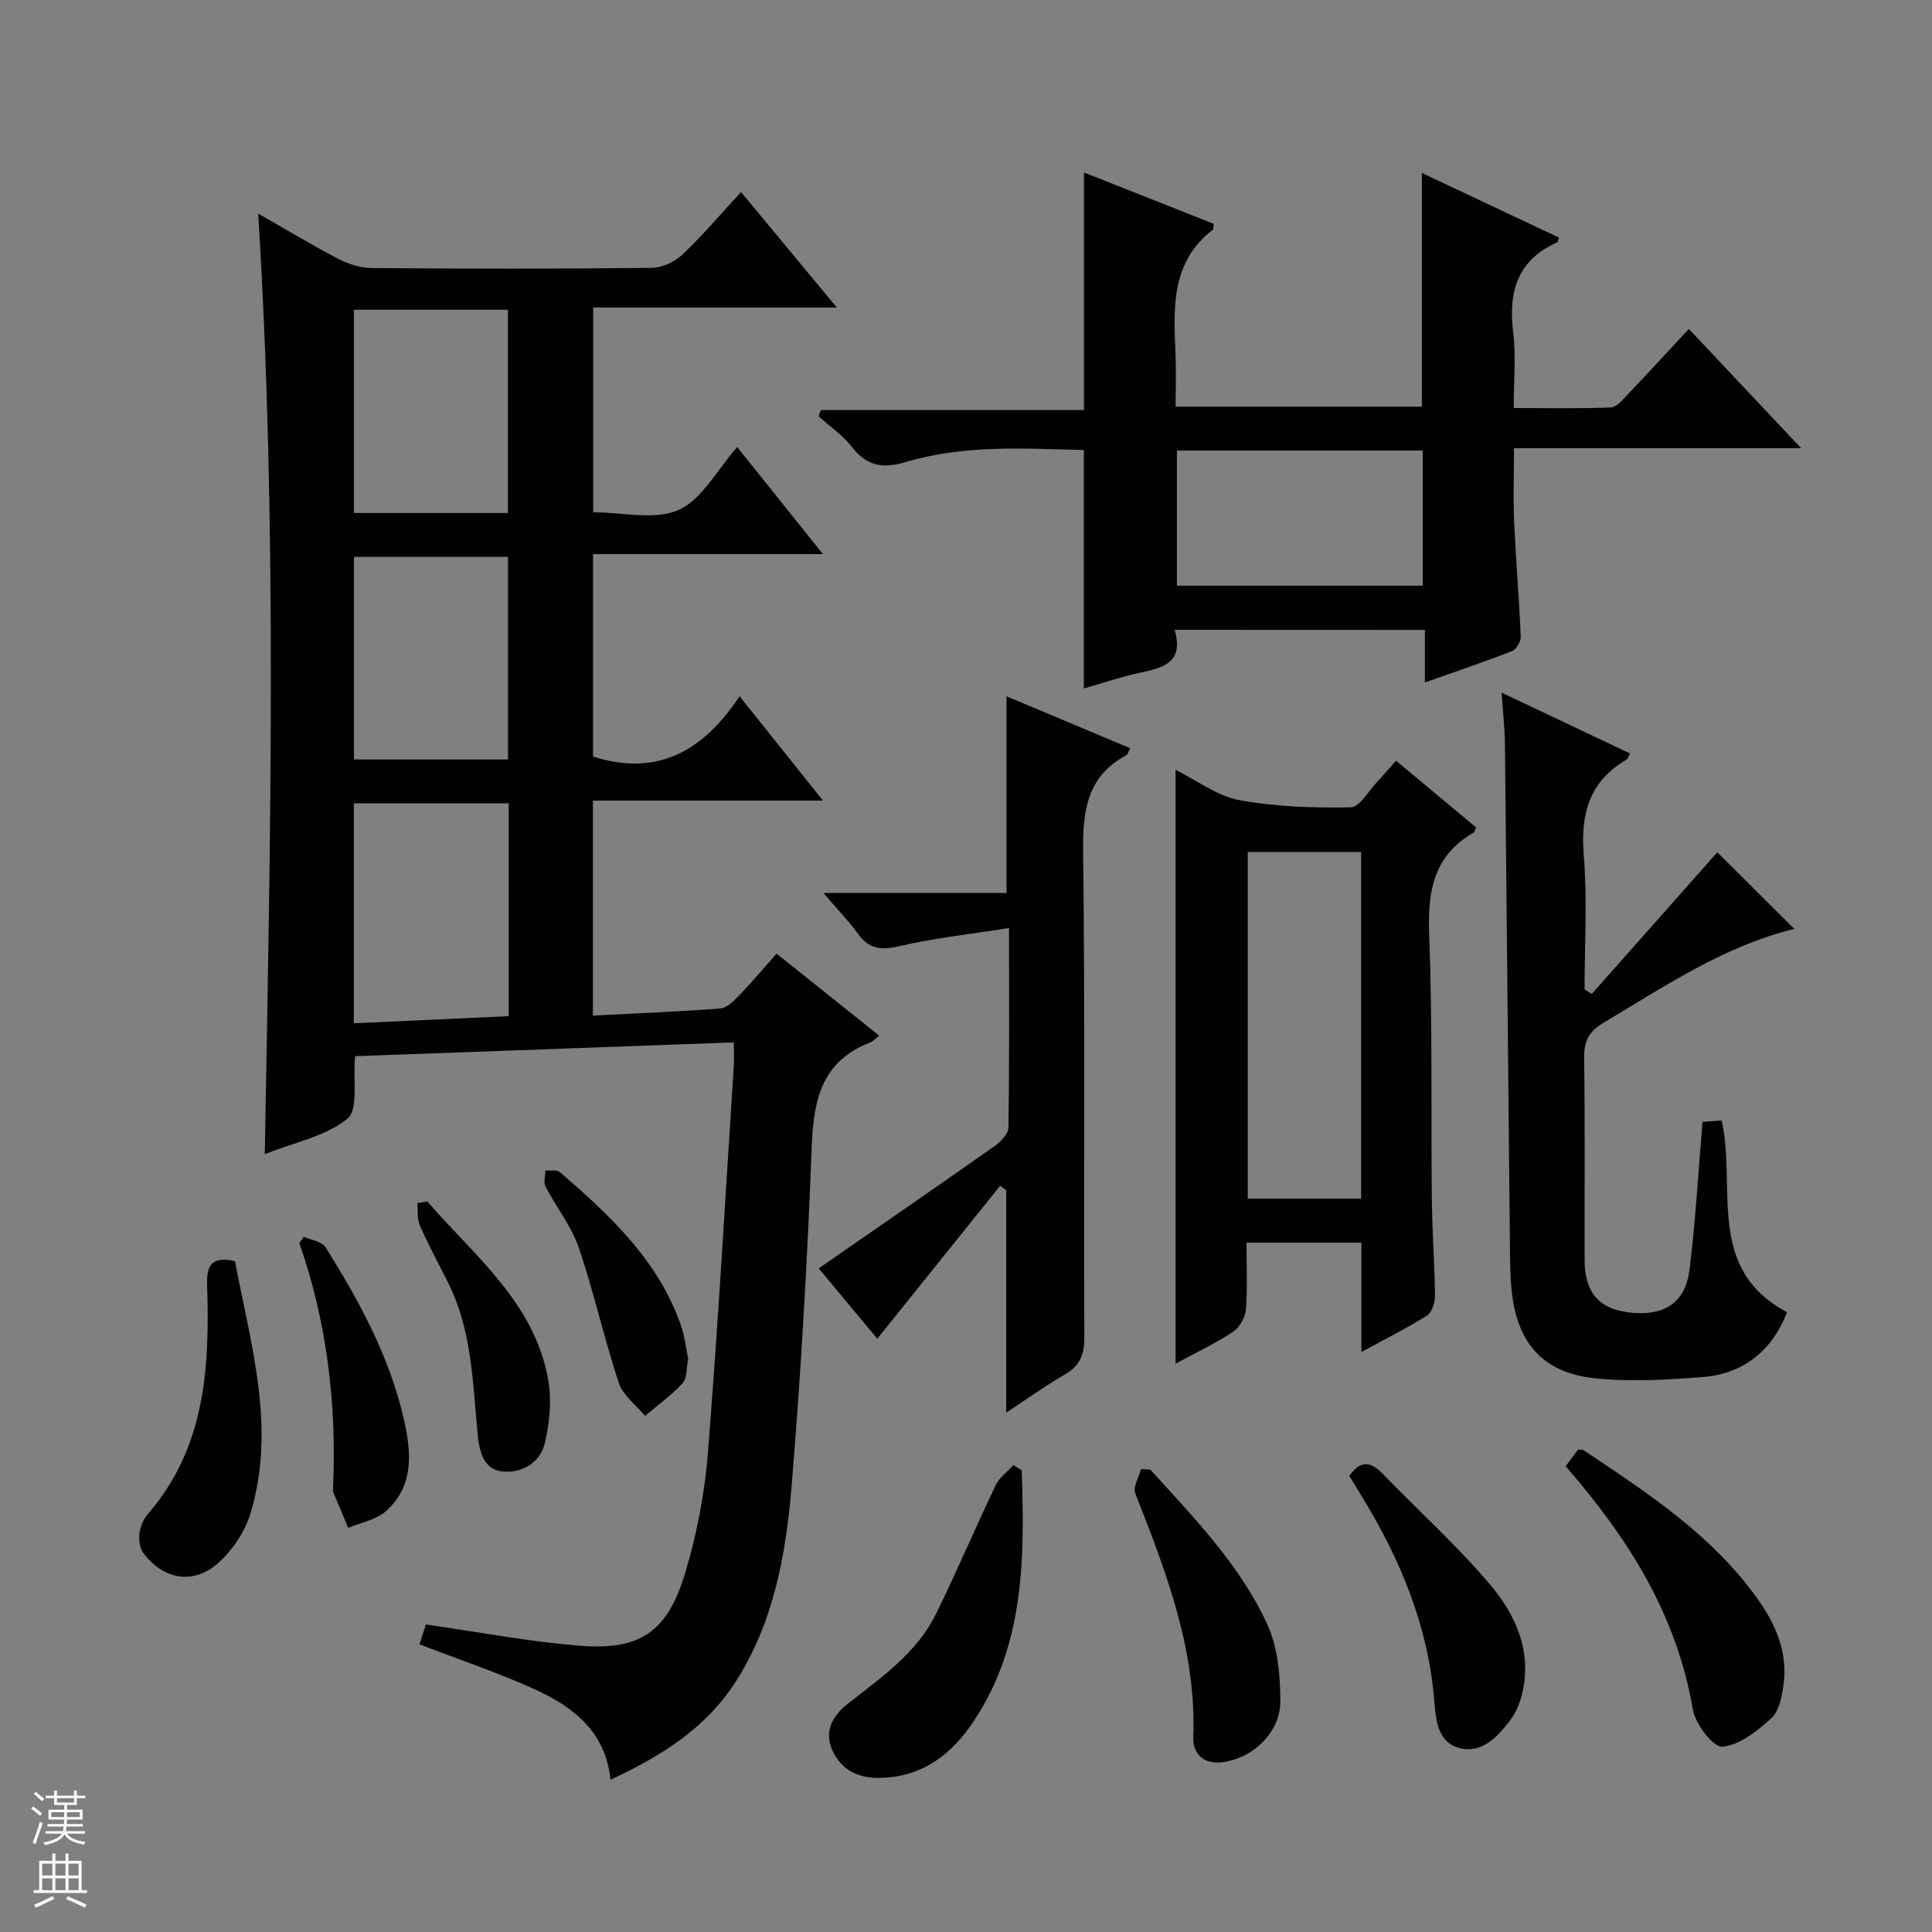 <svg enable-background="new 0 0 400 400" viewBox="0 0 400 400" xmlns="http://www.w3.org/2000/svg"><rect x="0" y="0" width="400" height="400" fill="#808080" stroke="none"/><g fill="#010100"><path d="m151.93 215.82c-26.5.96-52.5 1.91-78.41 2.85-.46 4.91.72 11.02-1.58 12.93-4.35 3.61-10.7 4.8-17.12 7.36 1.16-65.29 2.65-129.77-1.36-194.74 5.59 3.19 10.94 6.43 16.48 9.32 2.12 1.1 4.66 1.94 7.01 1.96 19.33.15 38.66.17 57.99-.04 2.16-.02 4.76-1.25 6.36-2.76 4.21-3.99 7.97-8.45 12.12-12.94 6.55 7.9 12.91 15.56 19.84 23.91-17.12 0-33.6 0-50.45 0v42.39c6.08 0 12.74 1.7 17.68-.48 4.84-2.14 7.92-8.24 12.14-13.02 6.42 8.02 11.8 14.74 17.74 22.16-16.21 0-31.73 0-47.59 0v41.91c13.5 4.33 22.97-1.35 30.34-12.48 5.95 7.44 11.32 14.17 17.27 21.61-16.27 0-31.79 0-47.64 0v44.5c8.92-.46 17.67-.8 26.39-1.47 1.36-.11 2.79-1.56 3.88-2.68 2.62-2.72 5.05-5.62 7.76-8.67 7.19 5.75 14.06 11.24 21.24 16.97-.73.57-1.24 1.19-1.89 1.44-9.89 3.81-11.69 11.69-12.06 21.31-.89 23.42-2.22 46.85-4.15 70.21-1.17 14.23-3.64 28.41-11.61 40.82-6.16 9.59-15.36 15.39-25.91 20.27-1.06-10.02-7.77-15.1-15.65-18.69-7.65-3.48-15.67-6.16-23.89-9.33.45-1.41.93-2.9 1.32-4.11 10.86 1.55 21.31 3.56 31.84 4.4 12.51 1 18.16-2.85 21.82-15.01 2.42-8.04 4.06-16.48 4.72-24.85 2.12-26.67 3.63-53.4 5.36-80.1.09-1.33.01-2.66.01-4.95zm-78.67-3.96c10.92-.5 21.42-.99 32.06-1.48 0-15.04 0-29.45 0-44.06-10.8 0-21.34 0-32.06 0zm.01-147.73v42.08h31.89c0-14.24 0-28.1 0-42.08-10.73 0-21.03 0-31.89 0zm31.91 93.11c0-14.25 0-28.11 0-41.94-10.84 0-21.26 0-31.9 0v41.94z"/><path d="m243.19 130.4c1.98 6.72-2.29 7.84-7.03 8.85-3.87.82-7.64 2.12-11.76 3.29 0-16.57 0-32.73 0-49.36-12.25-.32-24.71-1.14-36.81 2.46-4.75 1.42-8.05.94-11.15-3.04-1.91-2.45-4.61-4.3-6.95-6.42.15-.43.31-.86.46-1.28h54.47c0-16.67 0-32.54 0-49.19 8.99 3.56 17.95 7.1 26.86 10.63-.08.61-.01 1.09-.19 1.23-8.76 6.76-8.1 16.3-7.71 25.81.14 3.47.02 6.94.02 10.81h50.98c0-16.09 0-31.96 0-48.38 9.56 4.5 18.97 8.94 28.37 13.37-.15.45-.16.91-.34.99-8.26 3.67-10.16 10.23-9.12 18.63.61 4.9.11 9.94.11 15.68 6.93 0 13.51.14 20.08-.12 1.2-.05 2.46-1.58 3.47-2.64 4.23-4.44 8.37-8.96 12.71-13.62 8.05 8.56 15.3 16.25 23.25 24.7-20.21 0-39.41 0-59.46 0 0 5.33-.17 10.24.04 15.13.35 7.96 1.02 15.91 1.36 23.87.04 1-.89 2.65-1.76 2.99-5.82 2.27-11.75 4.27-18.08 6.51 0-3.88 0-7.18 0-10.88-17.16-.02-34.04-.02-51.82-.02zm.48-9.14h50.89c0-9.56 0-18.78 0-27.98-17.13 0-33.88 0-50.89 0z"/><path d="m281.86 279.92c0-8.13 0-15.25 0-22.63-7.95 0-15.53 0-23.79 0 0 4.64.23 9.26-.12 13.83-.13 1.63-1.3 3.71-2.64 4.6-3.69 2.43-7.73 4.34-11.92 6.61 0-41.14 0-81.64 0-122.94 4.43 2.19 8.59 5.41 13.18 6.26 7.54 1.4 15.38 1.64 23.08 1.5 1.89-.04 3.73-3.45 5.55-5.36 1.23-1.29 2.38-2.67 3.83-4.3 5.69 4.74 11.15 9.29 16.57 13.81-.24.52-.29.96-.51 1.09-8.31 4.76-9.54 12.14-9.19 21.07.7 18.3.35 36.64.55 54.96.07 6.65.58 13.29.65 19.94.01 1.38-.66 3.39-1.69 4.04-4.05 2.54-8.35 4.68-13.55 7.52zm-.06-103.53c-8.09 0-15.78 0-23.47 0v71.77h23.47c0-24.06 0-47.68 0-71.77z"/><path d="m310.89 143.4c9.38 4.45 17.88 8.47 26.59 12.6-.35.61-.47 1.12-.78 1.3-7.65 4.49-9.49 11.19-8.8 19.73.74 9.21.17 18.53.17 27.81.5.32.99.63 1.49.95 8.79-9.92 17.59-19.84 25.99-29.33 4.71 4.69 10.28 10.23 15.94 15.86-14.35 3.48-26.76 11.82-39.54 19.46-2.92 1.74-4.02 3.71-3.97 7.14.2 13.99.06 27.98.1 41.97.02 6.85 3.09 10.25 9.66 10.89 6.91.67 11.21-2.11 12.06-8.91 1.24-10.02 1.81-20.13 2.69-30.6 1.1-.08 2.51-.19 3.96-.3 3.12 13.87-3.41 30.78 13.55 39.7-3.2 8.14-9.14 12.81-17.66 13.45-7.42.56-14.98 1.02-22.33.21-10.66-1.18-15.95-7.37-17.04-18.15-.32-3.14-.33-6.32-.36-9.48-.35-34.62-.66-69.24-1.03-103.86-.04-3.12-.41-6.25-.69-10.44z"/><path d="m208.33 292.46c0-15.94 0-30.99 0-46.04-.42-.31-.84-.61-1.26-.92-8.43 10.5-16.86 20.99-25.44 31.67-3.85-4.63-8.37-10.06-12.12-14.57 12.36-8.56 24.5-16.93 36.56-25.42 1.22-.86 2.7-2.47 2.72-3.75.2-13.29.12-26.58.12-41.29-8.05 1.28-15.57 2.08-22.88 3.79-3.78.88-6.2.46-8.45-2.66-1.93-2.67-4.26-5.06-7.11-8.4h37.92c0-13.93 0-27.14 0-40.71 8.38 3.52 16.89 7.1 25.59 10.75-.35.69-.45 1.26-.76 1.43-8.26 4.41-9.07 11.62-8.97 20.16.41 33.49.11 66.99.25 100.48.02 3.6-1.01 5.87-4.13 7.65-3.99 2.3-7.74 5.01-12.04 7.83z"/><path d="m211.54 304.42c.58 18.01.67 35.97-9.96 51.95-4.63 6.96-10.75 11.65-19.62 11.72-4.45.04-7.84-1.74-9.64-5.74-1.79-3.97.15-7.21 3.21-9.61 6.92-5.44 14.29-10.49 18.29-18.66 4.3-8.77 8.12-17.77 12.33-26.59.77-1.61 2.43-2.78 3.68-4.16.56.37 1.13.73 1.71 1.09z"/><path d="m324.15 303.57c1.07-1.44 1.85-2.48 2.57-3.45.54.06.93-.02 1.16.14 13.14 8.79 26.41 17.42 35.85 30.54 3.89 5.4 6.48 11.31 5.51 18.13-.34 2.39-.91 5.37-2.51 6.82-2.91 2.63-6.56 5.56-10.13 5.88-1.87.17-5.61-4.7-6.12-7.7-3.31-19.6-13.39-35.51-26.33-50.36z"/><path d="m279.36 305.6c2.2-3.22 4.33-3.14 6.89-.49 7.39 7.65 15.35 14.8 22.2 22.89 5.42 6.4 8.9 14.11 6.6 23.03-.49 1.88-1.34 3.8-2.52 5.32-2.59 3.33-5.77 6.75-10.34 5.57-4.6-1.19-4.93-5.94-5.24-9.82-1.26-15.47-7.03-29.27-15.02-42.32-.87-1.41-1.74-2.82-2.57-4.18z"/><path d="m238.17 304.27c9.01 9.97 18.54 19.67 24.21 32.04 2.18 4.75 2.69 10.58 2.7 15.92.01 6.5-5.75 11.88-12.14 12.63-3.8.45-6.02-1.86-5.89-5.18.7-17.99-5.61-34.21-12-50.48-.52-1.32.74-3.35 1.17-5.05.65.04 1.3.08 1.95.12z"/><path d="m48.65 261.11c3.24 17.21 8.58 34.41 3.22 52.2-1.13 3.75-3.66 7.53-6.56 10.18-5.13 4.68-11.42 3.64-15.6-1.91-.76-1.01-1-2.72-.84-4.04.17-1.41.79-2.99 1.72-4.05 11.97-13.78 12.84-30.44 12.29-47.42-.13-4.05.92-6.07 5.77-4.96z"/><path d="m62.91 256.06c1.52.68 3.71.94 4.45 2.12 7 11.13 13.29 22.68 16.25 35.62 1.54 6.73 2.21 13.82-3.7 19.06-2.03 1.8-5.17 2.35-7.81 3.48-1.05-2.5-2.1-4.99-3.14-7.49-.06-.14-.02-.33-.01-.5.78-17.4-1.19-34.44-6.98-50.99.31-.43.63-.87.94-1.3z"/><path d="m88.48 248.75c9.78 11.33 22.2 20.95 25.02 36.92.75 4.24.3 8.95-.71 13.17-.98 4.07-4.9 6.27-8.89 5.8-3.87-.46-4.68-4.33-5.01-7.73-1.03-10.72-1.17-21.6-6.21-31.54-1.96-3.86-4.01-7.68-5.75-11.63-.6-1.36-.38-3.09-.53-4.65.7-.12 1.39-.23 2.08-.34z"/><path d="m142.48 281.32c-.39 1.92-.19 4-1.14 5.03-2.31 2.52-5.15 4.56-7.78 6.8-1.87-2.28-4.6-4.27-5.46-6.88-3.06-9.23-5.14-18.78-8.28-27.98-1.53-4.47-4.66-8.37-6.87-12.62-.46-.88-.04-2.21-.03-3.34 1.01.09 2.37-.2 2.99.34 10.35 8.94 20.32 18.23 25.03 31.61.82 2.31 1.07 4.81 1.54 7.04z"/></g><path d="m6.45 374.46.42-.45c.65.47 1.27.95 1.85 1.44l-.45.49c-.66-.56-1.26-1.06-1.83-1.48m.93 7.33-.63-.26c.55-1.36 1.05-2.8 1.52-4.33.19.1.38.19.59.27-.46 1.29-.95 2.73-1.48 4.32m-.38-10.38.44-.42c.43.34 1.01.82 1.74 1.44l-.49.49c-.53-.51-1.09-1.01-1.69-1.51m2.5.35h1.72v-1.04h.59v1.04h3.52v-1.04h.59v1.04h1.75v.53h-1.75v1.42h-2.03v.97h3.22v2.03h-3.24c0 .35-.01.66-.03.93h3.32v.53h-3.37c-.03.27-.08.58-.15.94h3.96v.53h-3.71c.67.92 1.93 1.48 3.79 1.68-.13.24-.23.44-.29.59-2.13-.38-3.48-1.08-4.04-2.12-.43.97-1.77 1.72-4.03 2.23-.09-.19-.2-.37-.33-.55 2.1-.42 3.37-1.03 3.81-1.83h-3.36v-.53h3.58c.08-.29.13-.61.16-.94h-3.33v-.53h3.39c.02-.27.04-.58.04-.93h-3.23v-2.03h3.25v-.97h-2.07v-1.42h-1.73zm1.12 3.44v1h2.65c.01-.3.02-.44.01-.4v-.25-.35zm1.19-2h3.52v-.91h-3.52zm4.71 2h-2.63v.59c0 .15-.01.28-.01.4h2.64z" fill="#fafafc"/><path d="m13.55 383.74h.63v1.52h2.72v6.07h1.13v.6h-11.05v-.6h1.13v-6.07h2.73v-1.52h.63v1.52h2.1v-1.52zm-2.68 8.83.38.56c-1.24.63-2.53 1.25-3.85 1.85-.1-.21-.21-.42-.34-.63 1.36-.55 2.63-1.15 3.81-1.78m-2.13-4.27h2.1v-2.45h-2.1zm0 3.04h2.1v-2.46h-2.1zm2.72-3.04h2.1v-2.45h-2.1zm0 3.04h2.1v-2.46h-2.1zm6.07 3.6c-1.41-.71-2.7-1.3-3.86-1.78l.35-.56c1.45.62 2.75 1.19 3.88 1.72zm-1.25-9.09h-2.1v2.45h2.1zm-2.09 5.49h2.1v-2.46h-2.1z" fill="#fafafc"/></svg>